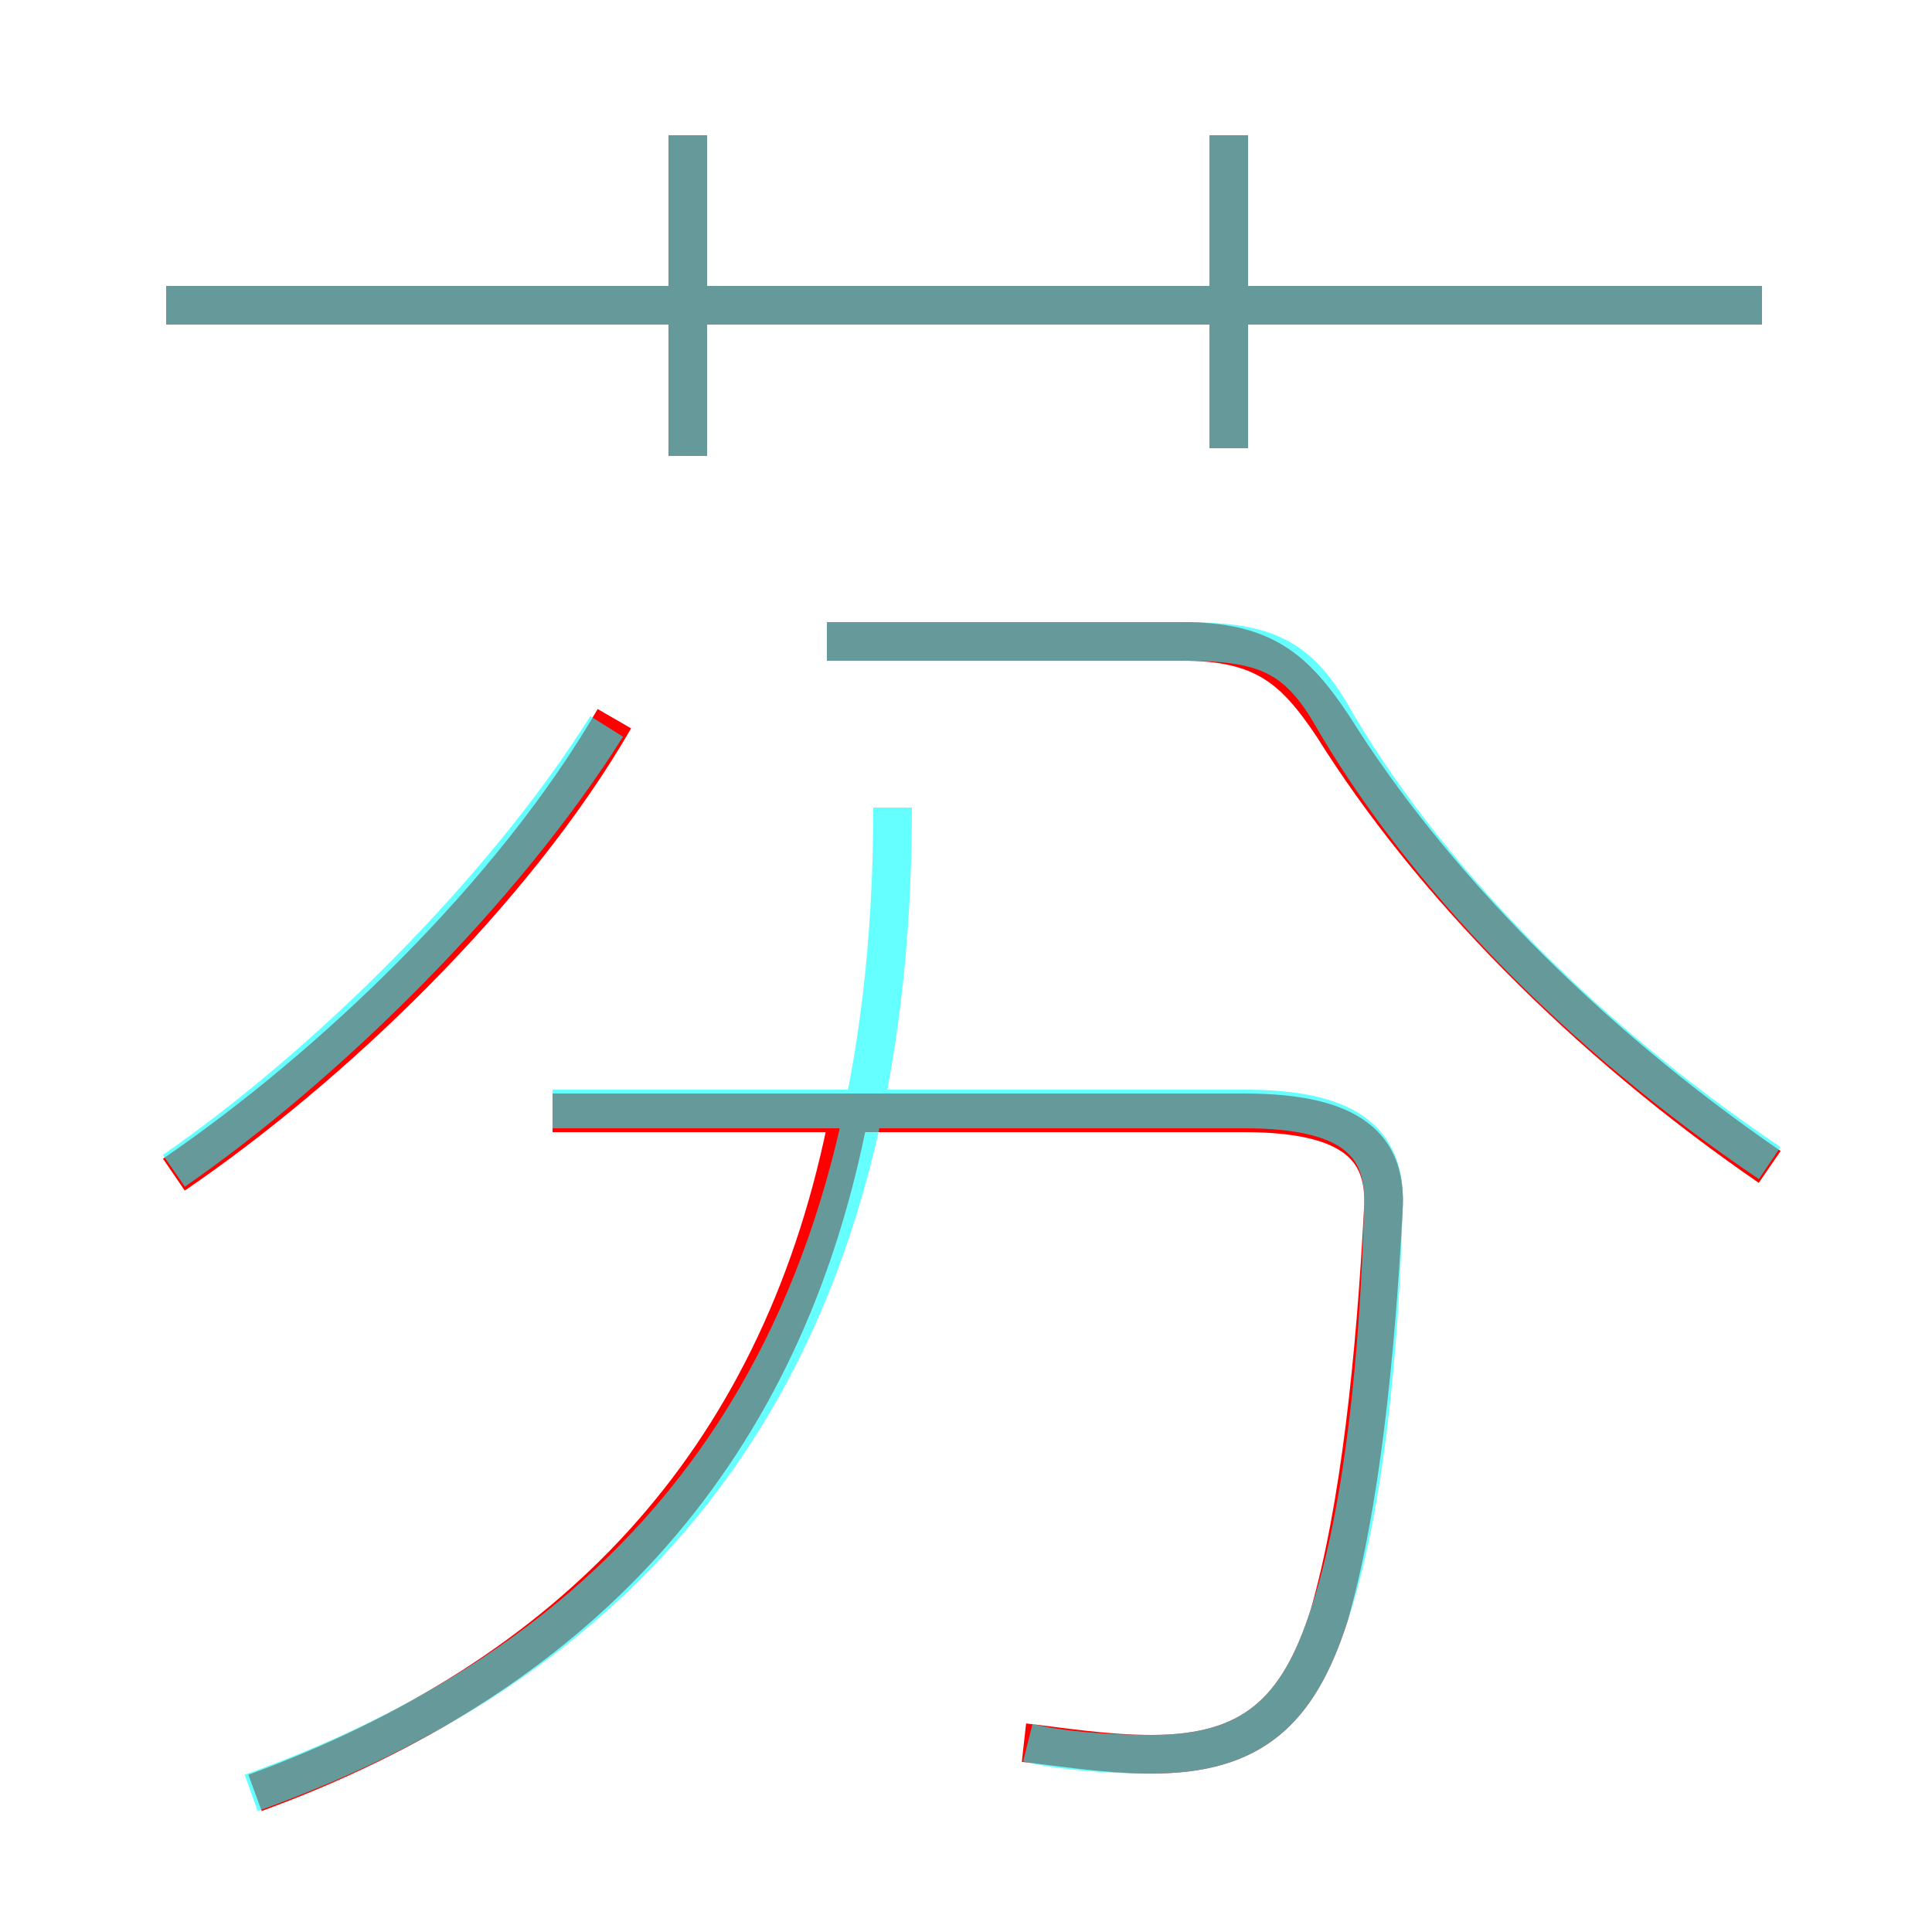 <?xml version='1.0' encoding='utf8'?>
<svg viewBox="0.0 -6.0 50.0 50.0" version="1.1" xmlns="http://www.w3.org/2000/svg">
<rect x="0.0" y="-6.0" width="50.0" height="50.0" fill="#333333" stroke="none"/>
<rect x="-1000" y="-1000" width="2000" height="2000" stroke="white" fill="white"/>
<g style="fill:none;stroke:rgba(255, 0, 0, 1);  stroke-width:1"><path d="M 26.5 1.1 C 27.4 1.2 28.6 1.4 29.8 1.4 C 32.4 1.4 33.6 0.3 34.4 -2.2 C 35.2 -5.0 35.6 -8.9 35.8 -12.7 C 35.9 -14.3 35.0 -15.2 32.2 -15.2 L 14.3 -15.2 M 6.6 2.4 C 14.8 -0.6 20.1 -6.1 21.9 -14.8 M 4.5 -13.6 C 8.6 -16.4 13.3 -20.9 15.9 -25.4 M 45.8 -13.8 C 41.0 -17.1 37.0 -21.2 34.5 -25.2 C 33.5 -26.7 32.7 -27.4 30.6 -27.4 L 21.4 -27.4 M 17.8 -32.2 L 17.8 -40.5 M 45.6 -36.1 L 4.3 -36.1 M 31.8 -32.4 L 31.8 -40.5" transform="translate(0.0 38.0)" />
</g>
<g style="fill:none;stroke:rgba(0, 255, 255, 0.6);  stroke-width:1">
<path d="M 6.5 2.4 C 17.1 -1.4 23.1 -9.2 23.1 -23.1 M 4.5 -13.7 C 8.4 -16.4 13.0 -20.9 15.7 -25.2 M 26.6 1.1 C 27.4 1.3 28.6 1.4 29.8 1.4 C 32.4 1.4 33.6 0.3 34.4 -2.2 C 35.3 -4.9 35.7 -9.0 35.8 -12.7 C 35.9 -14.4 35.0 -15.3 32.2 -15.3 L 14.3 -15.3 M 45.8 -13.9 C 40.9 -17.2 36.8 -21.4 34.4 -25.6 C 33.5 -27.1 32.6 -27.4 30.6 -27.4 L 21.4 -27.4 M 17.8 -32.2 L 17.8 -40.5 M 45.6 -36.1 L 4.3 -36.1 M 31.8 -32.4 L 31.8 -40.5" transform="translate(0.0 38.0)" />
</g>
</svg>